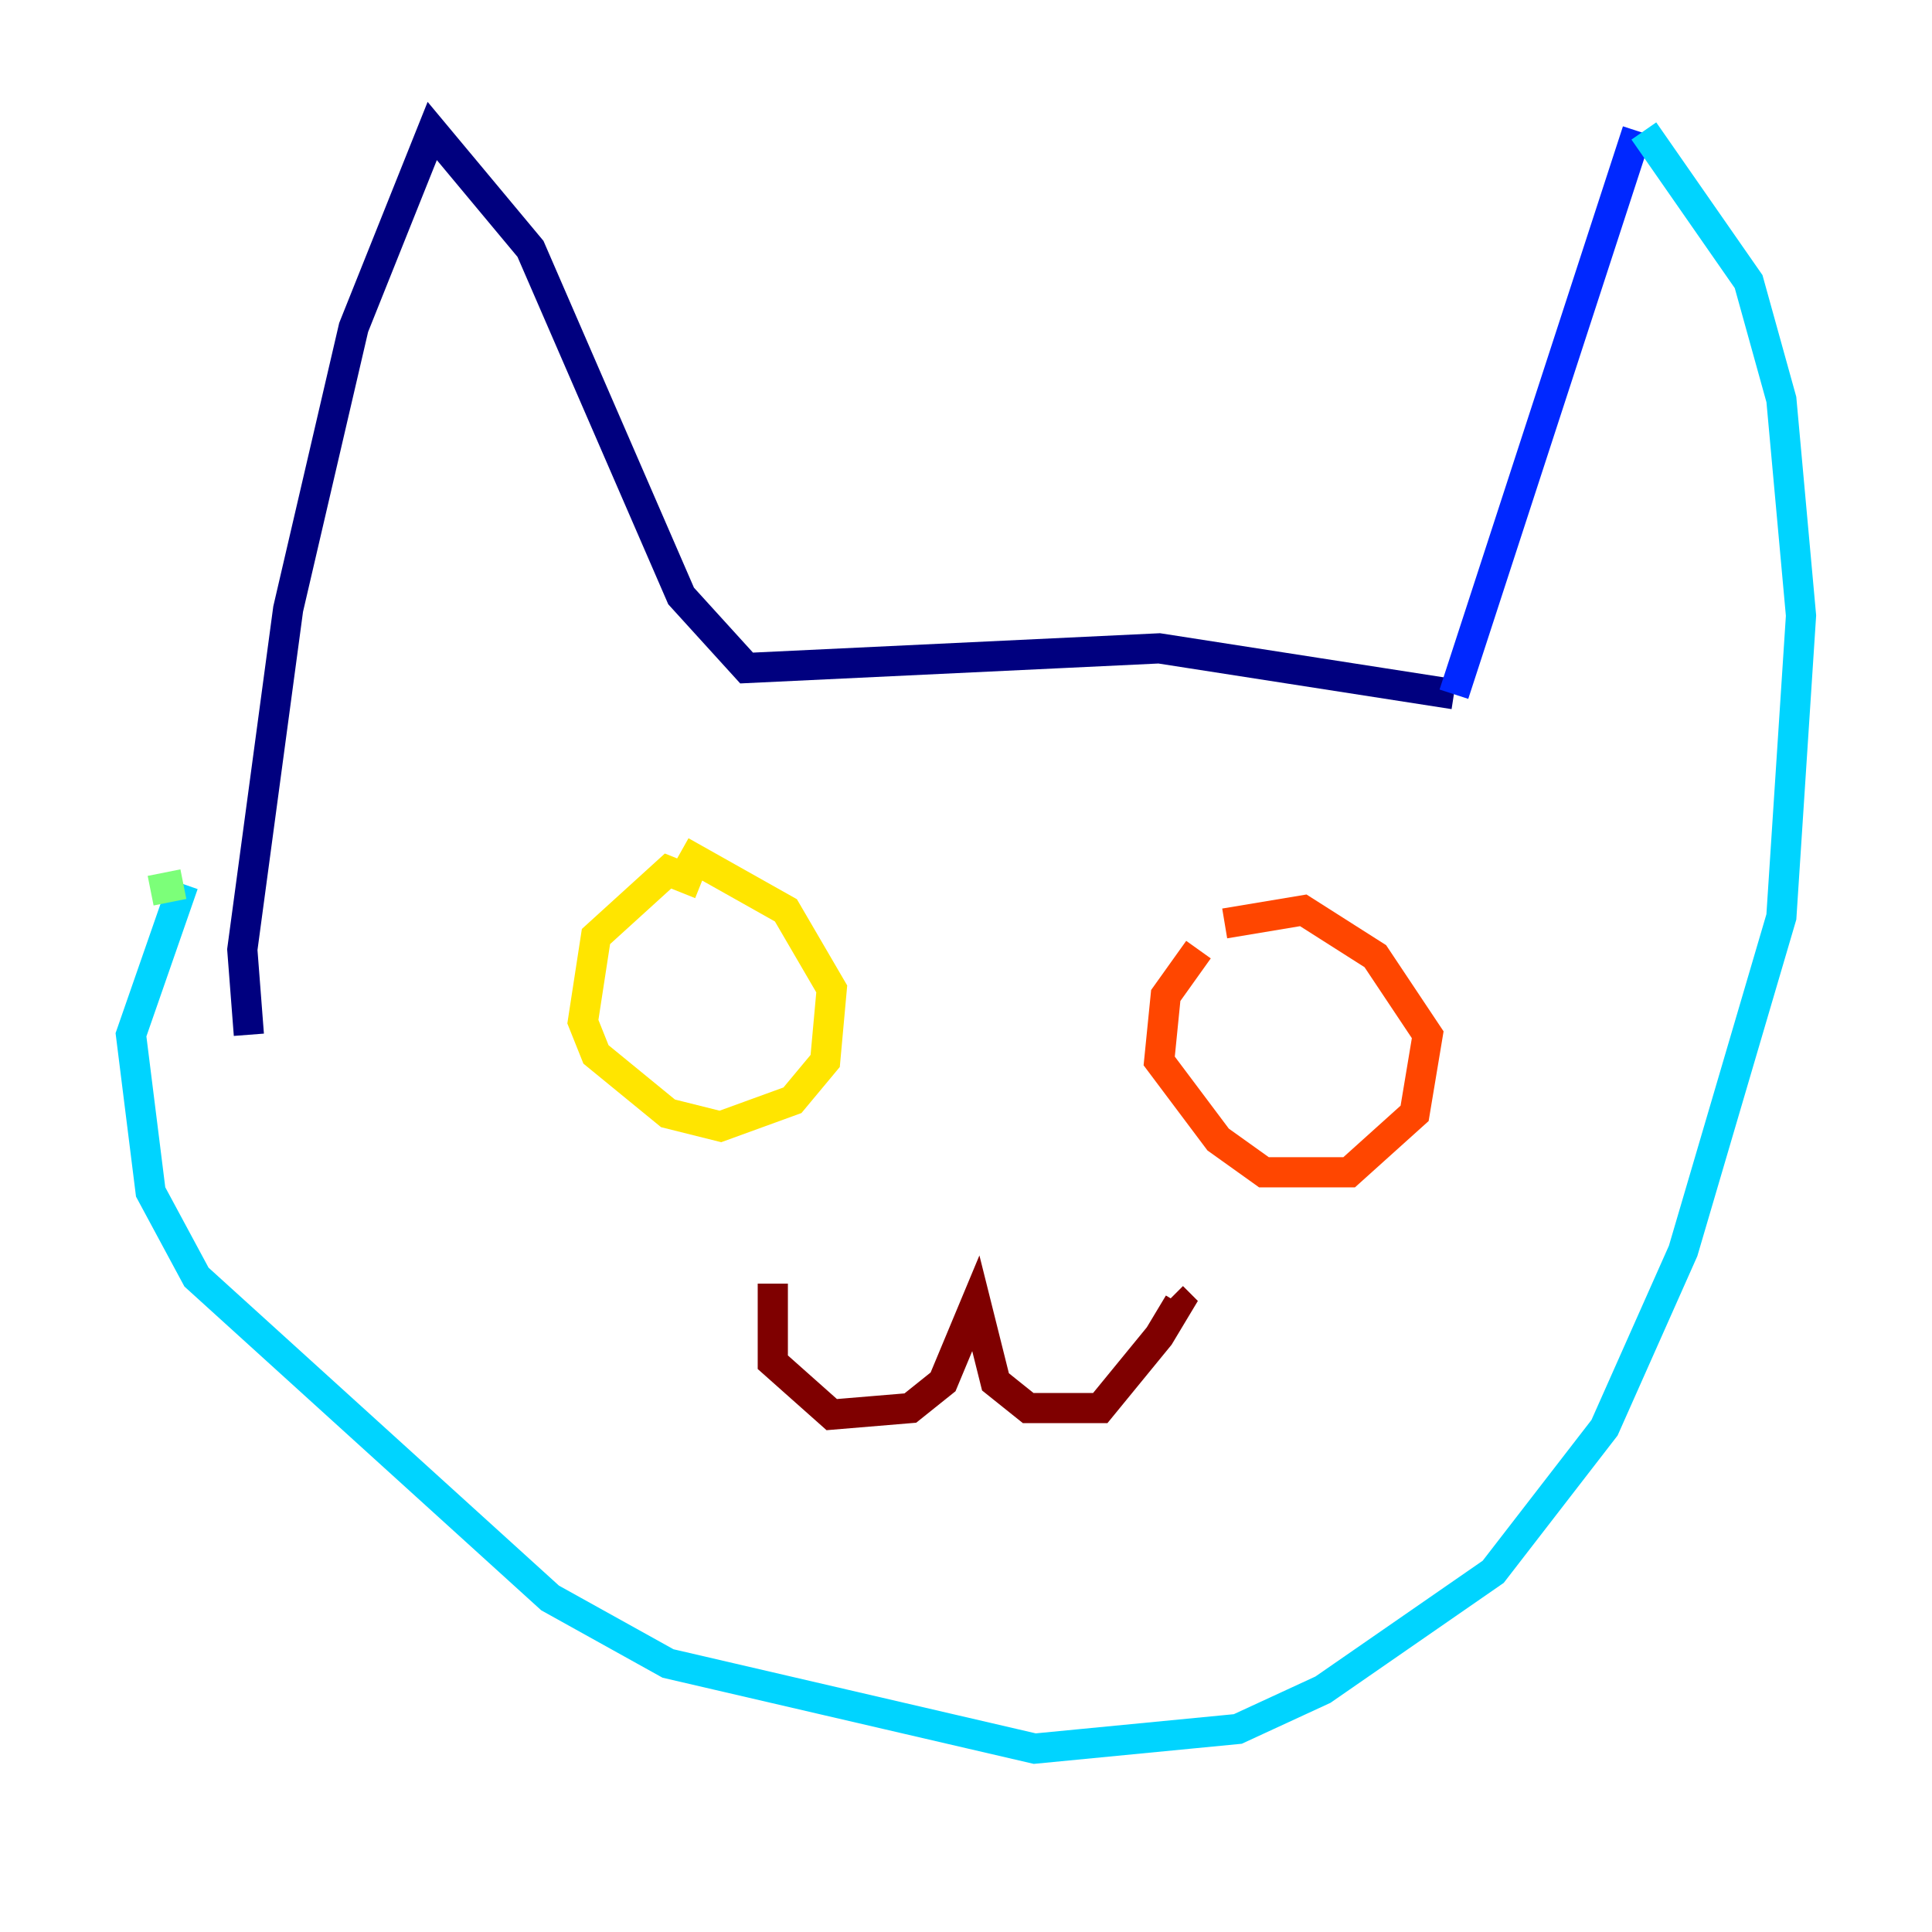 <?xml version="1.0" encoding="utf-8" ?>
<svg baseProfile="tiny" height="128" version="1.2" viewBox="0,0,128,128" width="128" xmlns="http://www.w3.org/2000/svg" xmlns:ev="http://www.w3.org/2001/xml-events" xmlns:xlink="http://www.w3.org/1999/xlink"><defs /><polyline fill="none" points="16.488,68.556 16.054,62.915 19.091,40.352 23.43,21.695 28.637,8.678 35.146,16.488 45.125,39.485 49.464,44.258 76.8,42.956 96.325,45.993" stroke="#00007f" stroke-width="2" /><polyline fill="none" points="96.325,45.993 108.475,8.678" stroke="#0028ff" stroke-width="2" /><polyline fill="none" points="108.909,8.678 115.851,18.658 118.02,26.468 119.322,40.786 118.02,60.746 111.512,82.875 106.305,94.59 98.929,104.136 87.647,111.946 82.007,114.549 68.556,115.851 44.258,110.21 36.447,105.871 13.017,84.61 9.98,78.969 8.678,68.556 12.149,58.576" stroke="#00d4ff" stroke-width="2" /><polyline fill="none" points="12.149,58.576 9.98,59.01" stroke="#7cff79" stroke-width="2" /><polyline fill="none" points="46.427,58.576 44.258,57.709 39.485,62.047 38.617,67.688 39.485,69.858 44.258,73.763 47.729,74.63 52.502,72.895 54.671,70.291 55.105,65.519 52.068,60.312 45.125,56.407" stroke="#ffe500" stroke-width="2" /><polyline fill="none" points="79.403,62.915 77.234,65.953 76.8,70.291 80.705,75.498 83.742,77.668 89.383,77.668 93.722,73.763 94.59,68.556 91.119,63.349 86.346,60.312 81.139,61.18" stroke="#ff4600" stroke-width="2" /><polyline fill="none" points="51.2,85.044 51.2,90.251 55.105,93.722 60.312,93.288 62.481,91.552 64.651,86.346 65.953,91.552 68.122,93.288 72.895,93.288 76.8,88.515 78.102,86.346 77.668,85.912" stroke="#7f0000" stroke-width="2" /></svg>